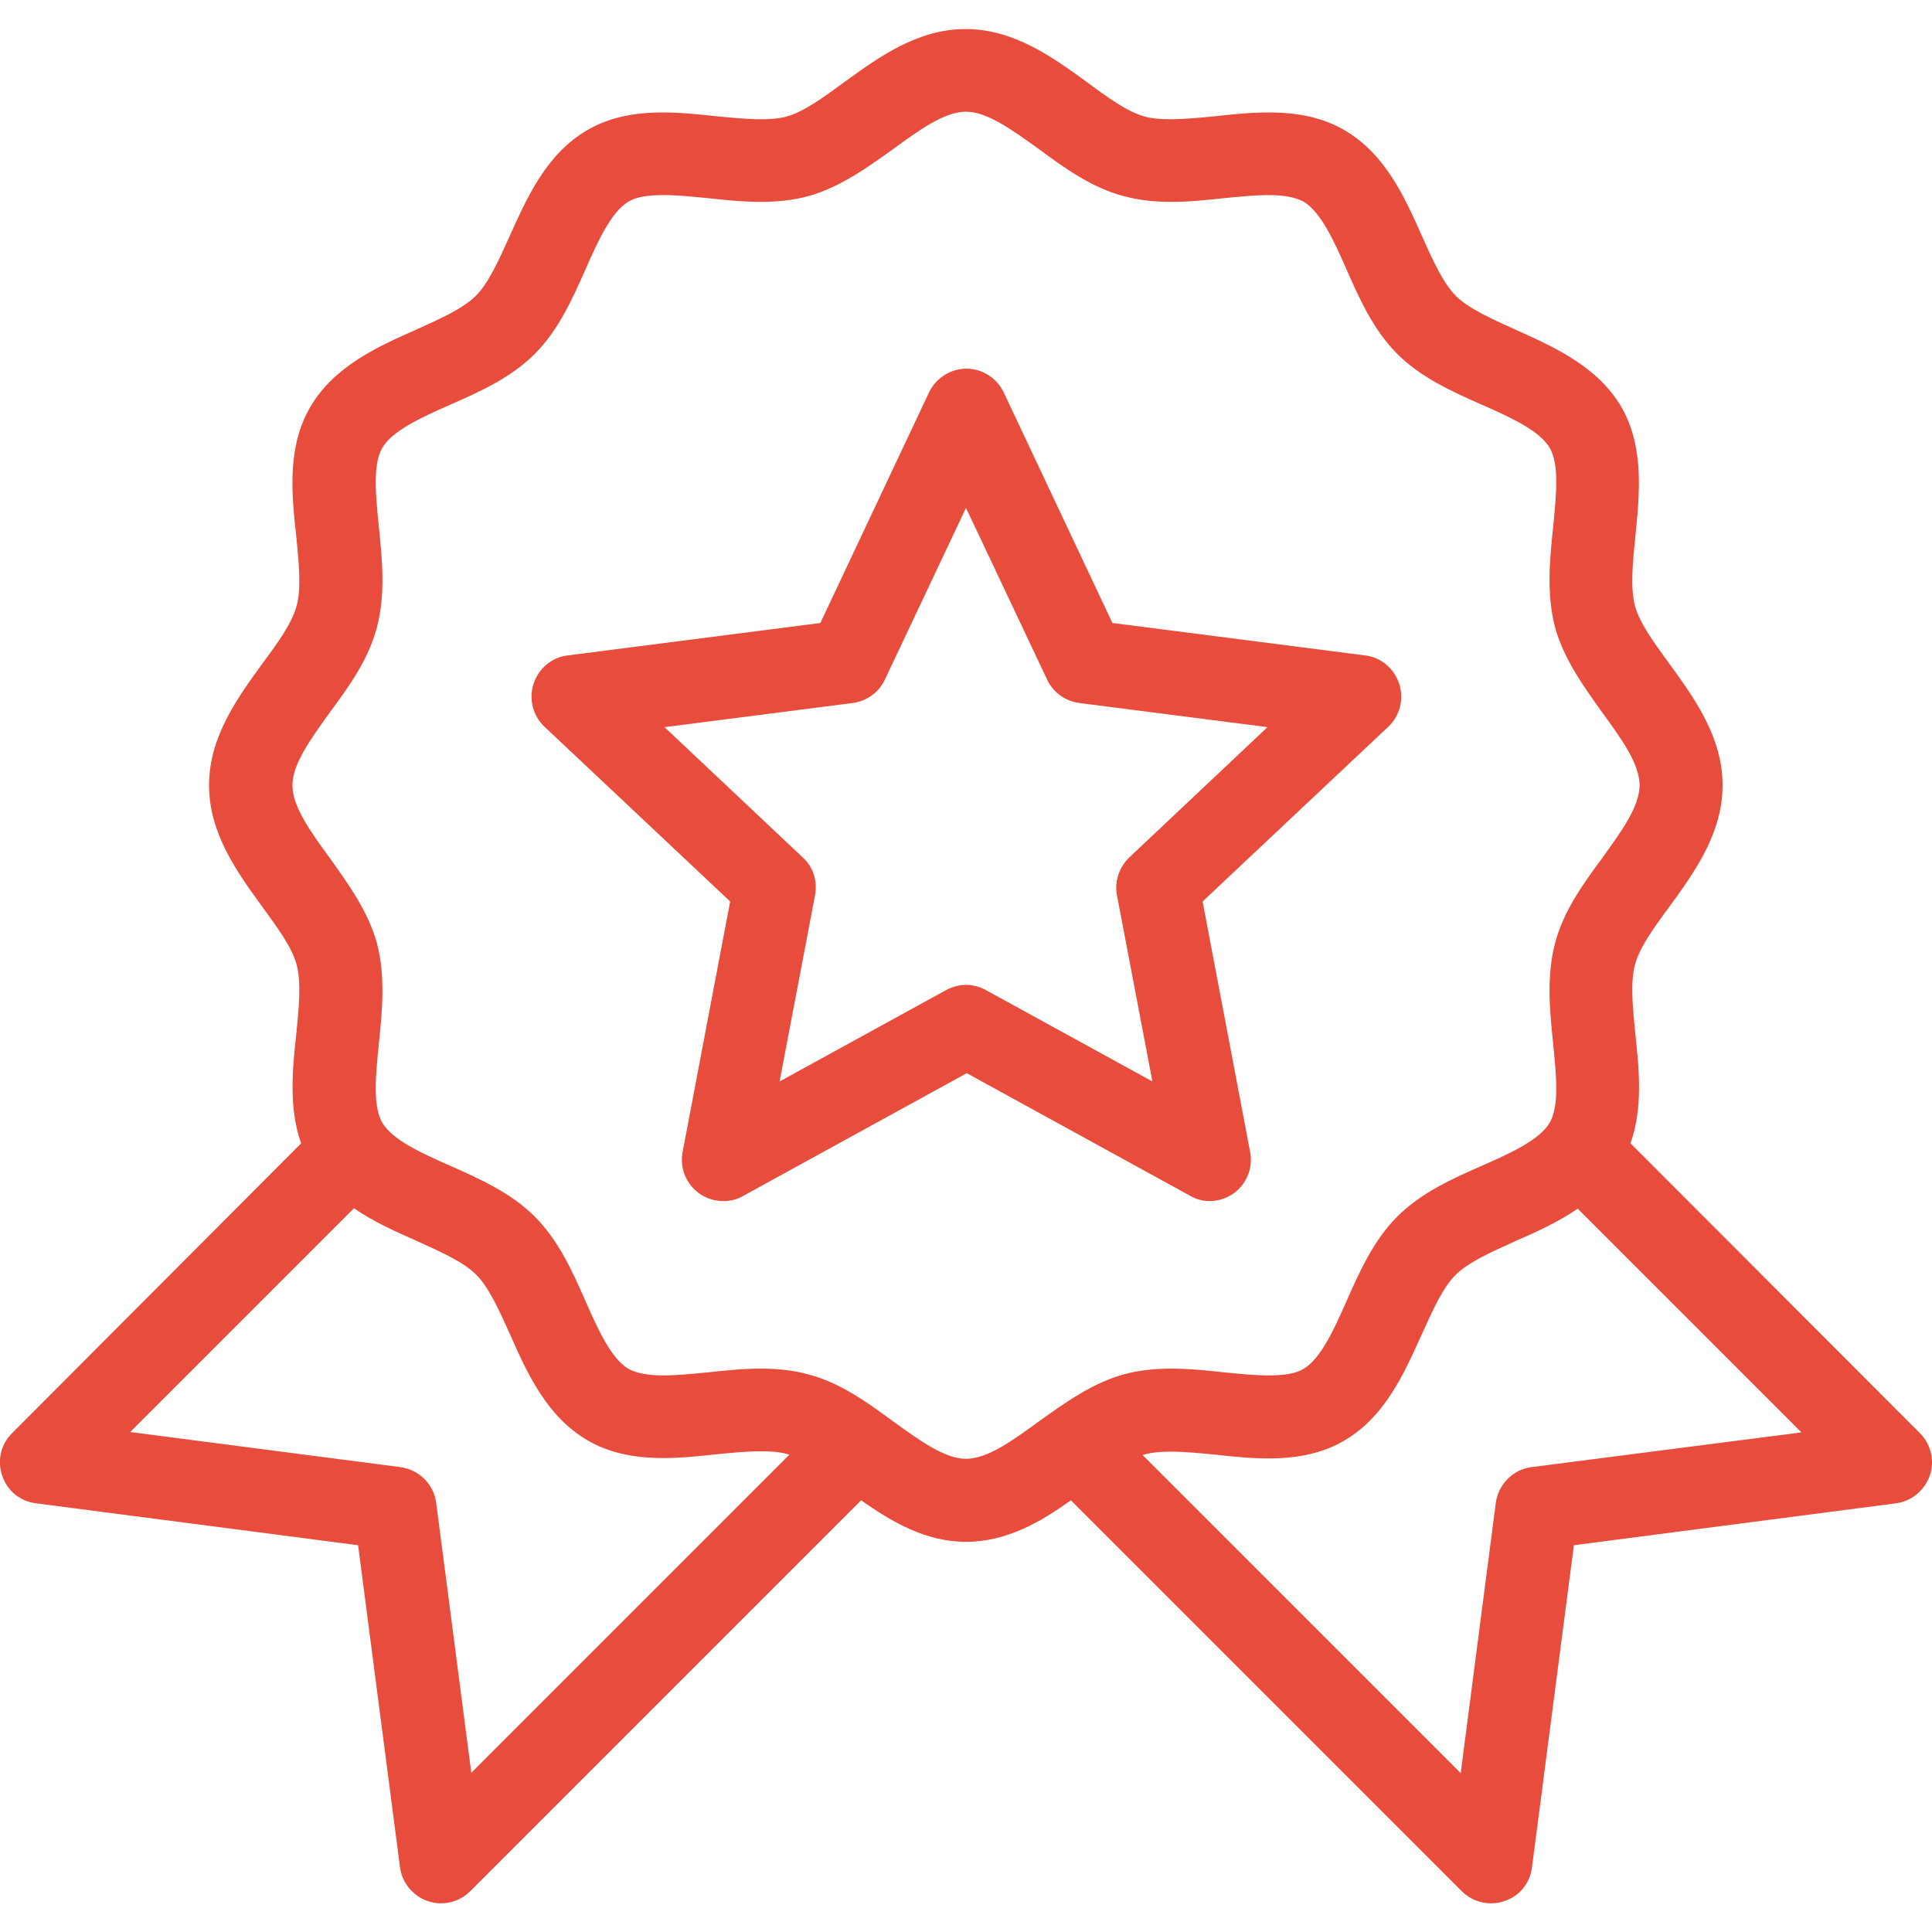 <?xml version="1.0" encoding="utf-8"?>
<!-- Generator: Adobe Illustrator 24.2.1, SVG Export Plug-In . SVG Version: 6.00 Build 0)  -->
<svg version="1.1" id="Capa_1" xmlns="http://www.w3.org/2000/svg" xmlns:xlink="http://www.w3.org/1999/xlink" x="0px" y="0px"
	 viewBox="0 0 512 512" style="enable-background:new 0 0 512 512;" xml:space="preserve">
<style type="text/css">
	.st0{fill:#E74C3C;}
</style>
<g>
	<path class="st0" d="M508.8,379.8L432.1,303c3.3-9.3,2.3-19.6,1.3-28.8c-0.7-7.1-1.4-13.8-0.1-18.6c1.2-4.5,5-9.8,9.1-15.3
		c6.6-9.1,14.1-19.4,14.1-32.2c0-12.8-7.5-23.1-14.1-32.2c-4.1-5.6-7.9-10.8-9.1-15.3c-1.3-4.9-0.6-11.6,0.1-18.6
		c1.1-11,2.4-23.5-3.7-34.1c-6.3-10.8-17.8-15.9-28-20.5c-6.4-2.9-12.5-5.6-15.9-9c-3.4-3.4-6.1-9.5-9-15.9
		c-4.5-10.2-9.7-21.7-20.5-28c-5.5-3.2-11.9-4.7-20.2-4.7c-4.7,0-9.4,0.5-14,1c-4.2,0.4-8.2,0.8-11.9,0.8c-2.7,0-5-0.2-6.8-0.7
		c-4.5-1.2-9.8-5-15.3-9.1c-9.1-6.6-19.4-14.1-32.2-14.1s-23.1,7.5-32.2,14.1c-5.6,4.1-10.8,7.9-15.3,9.1c-1.8,0.5-4,0.7-6.8,0.7
		c-3.6,0-7.6-0.4-11.9-0.8c-4.6-0.5-9.3-1-14-1c-8.2,0-14.6,1.5-20.1,4.7c-10.8,6.3-15.9,17.8-20.5,28c-2.9,6.4-5.6,12.5-9,15.9
		c-3.4,3.4-9.5,6.1-15.9,9c-10.2,4.5-21.7,9.7-28,20.5C76,118.6,77.3,131,78.5,142c0.7,7.1,1.4,13.8,0.1,18.6
		c-1.2,4.5-5,9.8-9.1,15.3c-6.6,9.1-14.1,19.4-14.1,32.2c0,12.8,7.5,23.1,14.1,32.2c4.1,5.6,7.9,10.8,9.1,15.3
		c1.3,4.9,0.6,11.6-0.1,18.6c-1,9.2-2,19.5,1.3,28.8L3.2,379.8c-3,3-4,7.3-2.6,11.3c1.3,4,4.8,6.8,9,7.3l85.3,11.1l11.1,85.3
		c0.5,4.1,3.4,7.6,7.3,9c1.2,0.4,2.3,0.6,3.5,0.6c2.9,0,5.7-1.1,7.8-3.2l103.6-103.6c8,5.6,17,11,27.8,11s19.8-5.3,27.8-11
		l103.6,103.6c2.1,2.1,4.9,3.2,7.8,3.2c1.2,0,2.4-0.2,3.5-0.6c4-1.3,6.8-4.8,7.3-9l11.1-85.3l85.3-11.1c4.1-0.5,7.6-3.4,9-7.3
		C512.8,387.1,511.7,382.7,508.8,379.8z M124.9,469.8l-9.3-71.5c-0.6-4.9-4.5-8.8-9.5-9.5l-71.6-9.3l59.3-59.3
		c5.2,3.6,11.1,6.2,16.5,8.6c6.4,2.9,12.5,5.6,15.9,9c3.4,3.4,6.1,9.5,9,15.9c4.5,10.2,9.7,21.7,20.5,28c5.5,3.2,11.9,4.7,20.1,4.7
		c4.7,0,9.4-0.5,14-1c4.2-0.4,8.2-0.8,11.9-0.8c2.7,0,5,0.2,6.8,0.7c0.2,0.1,0.5,0.1,0.7,0.2L124.9,469.8z M275.3,376.7
		c-7,5.1-13.6,9.9-19.3,9.9c-5.6,0-12.2-4.8-19.3-9.9c-6.9-5.1-14.1-10.3-22.6-12.5c-3.7-1-7.8-1.5-12.5-1.5c-4.8,0-9.5,0.5-14.1,1
		c-4.2,0.4-8.1,0.8-11.7,0.8c-4.1,0-7.1-0.6-9.2-1.7c-4.6-2.7-8.1-10.4-11.4-17.9c-3.5-8-7.2-16.2-13.5-22.5s-14.6-10-22.5-13.5
		c-7.5-3.3-15.2-6.8-17.9-11.4c-2.6-4.5-1.7-12.8-0.9-20.9c0.9-8.7,1.8-17.8-0.5-26.6c-2.3-8.4-7.5-15.6-12.5-22.6
		c-5.1-7-9.9-13.6-9.9-19.3c0-5.6,4.8-12.2,9.9-19.3c5.1-6.9,10.3-14.1,12.5-22.6c2.3-8.8,1.4-17.8,0.5-26.6
		c-0.8-8.1-1.7-16.4,0.9-20.9c2.7-4.6,10.4-8.1,17.9-11.4c8-3.5,16.2-7.2,22.5-13.5c6.3-6.3,10-14.6,13.5-22.5
		c3.3-7.5,6.8-15.2,11.4-17.9c2-1.2,5-1.7,9.2-1.7c3.6,0,7.5,0.4,11.7,0.8c4.6,0.5,9.3,1,14.1,1c4.7,0,8.8-0.5,12.5-1.5
		c8.4-2.3,15.6-7.5,22.6-12.5c7-5.1,13.6-9.9,19.3-9.9c5.6,0,12.2,4.8,19.3,9.9c6.9,5.1,14.1,10.3,22.6,12.5c3.7,1,7.8,1.5,12.5,1.5
		c4.8,0,9.5-0.5,14.1-1c4.2-0.4,8.1-0.8,11.7-0.8c4.1,0,7.1,0.6,9.2,1.7c4.6,2.7,8.1,10.4,11.4,17.9c3.5,8,7.2,16.2,13.5,22.5
		c6.3,6.3,14.6,10,22.5,13.5c7.5,3.3,15.2,6.8,17.9,11.4c2.6,4.5,1.7,12.8,0.9,20.9c-0.9,8.7-1.8,17.8,0.5,26.6
		c2.3,8.4,7.5,15.6,12.5,22.6c5.1,7,9.9,13.6,9.9,19.3s-4.8,12.2-9.9,19.3c-5.1,6.9-10.3,14.1-12.5,22.6c-2.3,8.8-1.4,17.8-0.5,26.6
		c0.8,8.1,1.7,16.4-0.9,20.9c-2.7,4.6-10.4,8.1-17.9,11.4c-8,3.5-16.2,7.2-22.5,13.5s-10,14.6-13.5,22.5
		c-3.3,7.5-6.8,15.2-11.4,17.9c-2,1.2-5,1.7-9.2,1.7c-3.6,0-7.5-0.4-11.7-0.8c-4.6-0.5-9.3-1-14.1-1c-4.7,0-8.8,0.5-12.5,1.5
		C289.5,366.5,282.3,371.7,275.3,376.7z M405.9,388.8c-4.9,0.6-8.8,4.5-9.5,9.5l-9.3,71.6l-84.3-84.3c0.2-0.1,0.5-0.1,0.7-0.2
		c1.8-0.5,4-0.7,6.8-0.7c3.6,0,7.6,0.4,11.8,0.8c4.6,0.5,9.3,1,14,1c8.2,0,14.6-1.5,20.1-4.7c10.8-6.3,15.9-17.8,20.5-28
		c2.9-6.4,5.6-12.5,9-15.9c3.4-3.4,9.5-6.1,15.9-9c5.5-2.4,11.3-5,16.5-8.6l59.3,59.3L405.9,388.8z"/>
	<path class="st0" d="M327,316.2c3.4-2.5,5.1-6.7,4.3-10.9l-12.6-66.4l49.2-46.3c3.1-2.9,4.2-7.3,2.9-11.4c-1.3-4-4.8-7-9-7.5
		l-67-8.6L266,104c-1.8-3.8-5.7-6.3-9.9-6.3c-4.2,0-8.1,2.5-9.9,6.3l-28.8,61.1l-67,8.6c-4.2,0.5-7.7,3.5-9,7.5s-0.2,8.5,2.9,11.4
		l49.2,46.3l-12.6,66.4c-0.8,4.2,0.9,8.4,4.3,10.9c1.9,1.4,4.2,2.1,6.5,2.1c1.8,0,3.6-0.4,5.3-1.4l59.2-32.5l59.2,32.5
		C319,319,323.5,318.7,327,316.2z M261.3,262.4c-1.6-0.9-3.5-1.4-5.3-1.4s-3.6,0.5-5.3,1.4l-44.1,24.2l9.4-49.4
		c0.7-3.7-0.5-7.5-3.3-10l-36.6-34.5l49.9-6.4c3.7-0.5,6.9-2.8,8.5-6.2l21.5-45.5l21.5,45.5c1.6,3.4,4.8,5.7,8.5,6.2l49.9,6.4
		l-36.6,34.5c-2.7,2.6-4,6.4-3.3,10l9.4,49.4L261.3,262.4z"/>
</g>
</svg>
